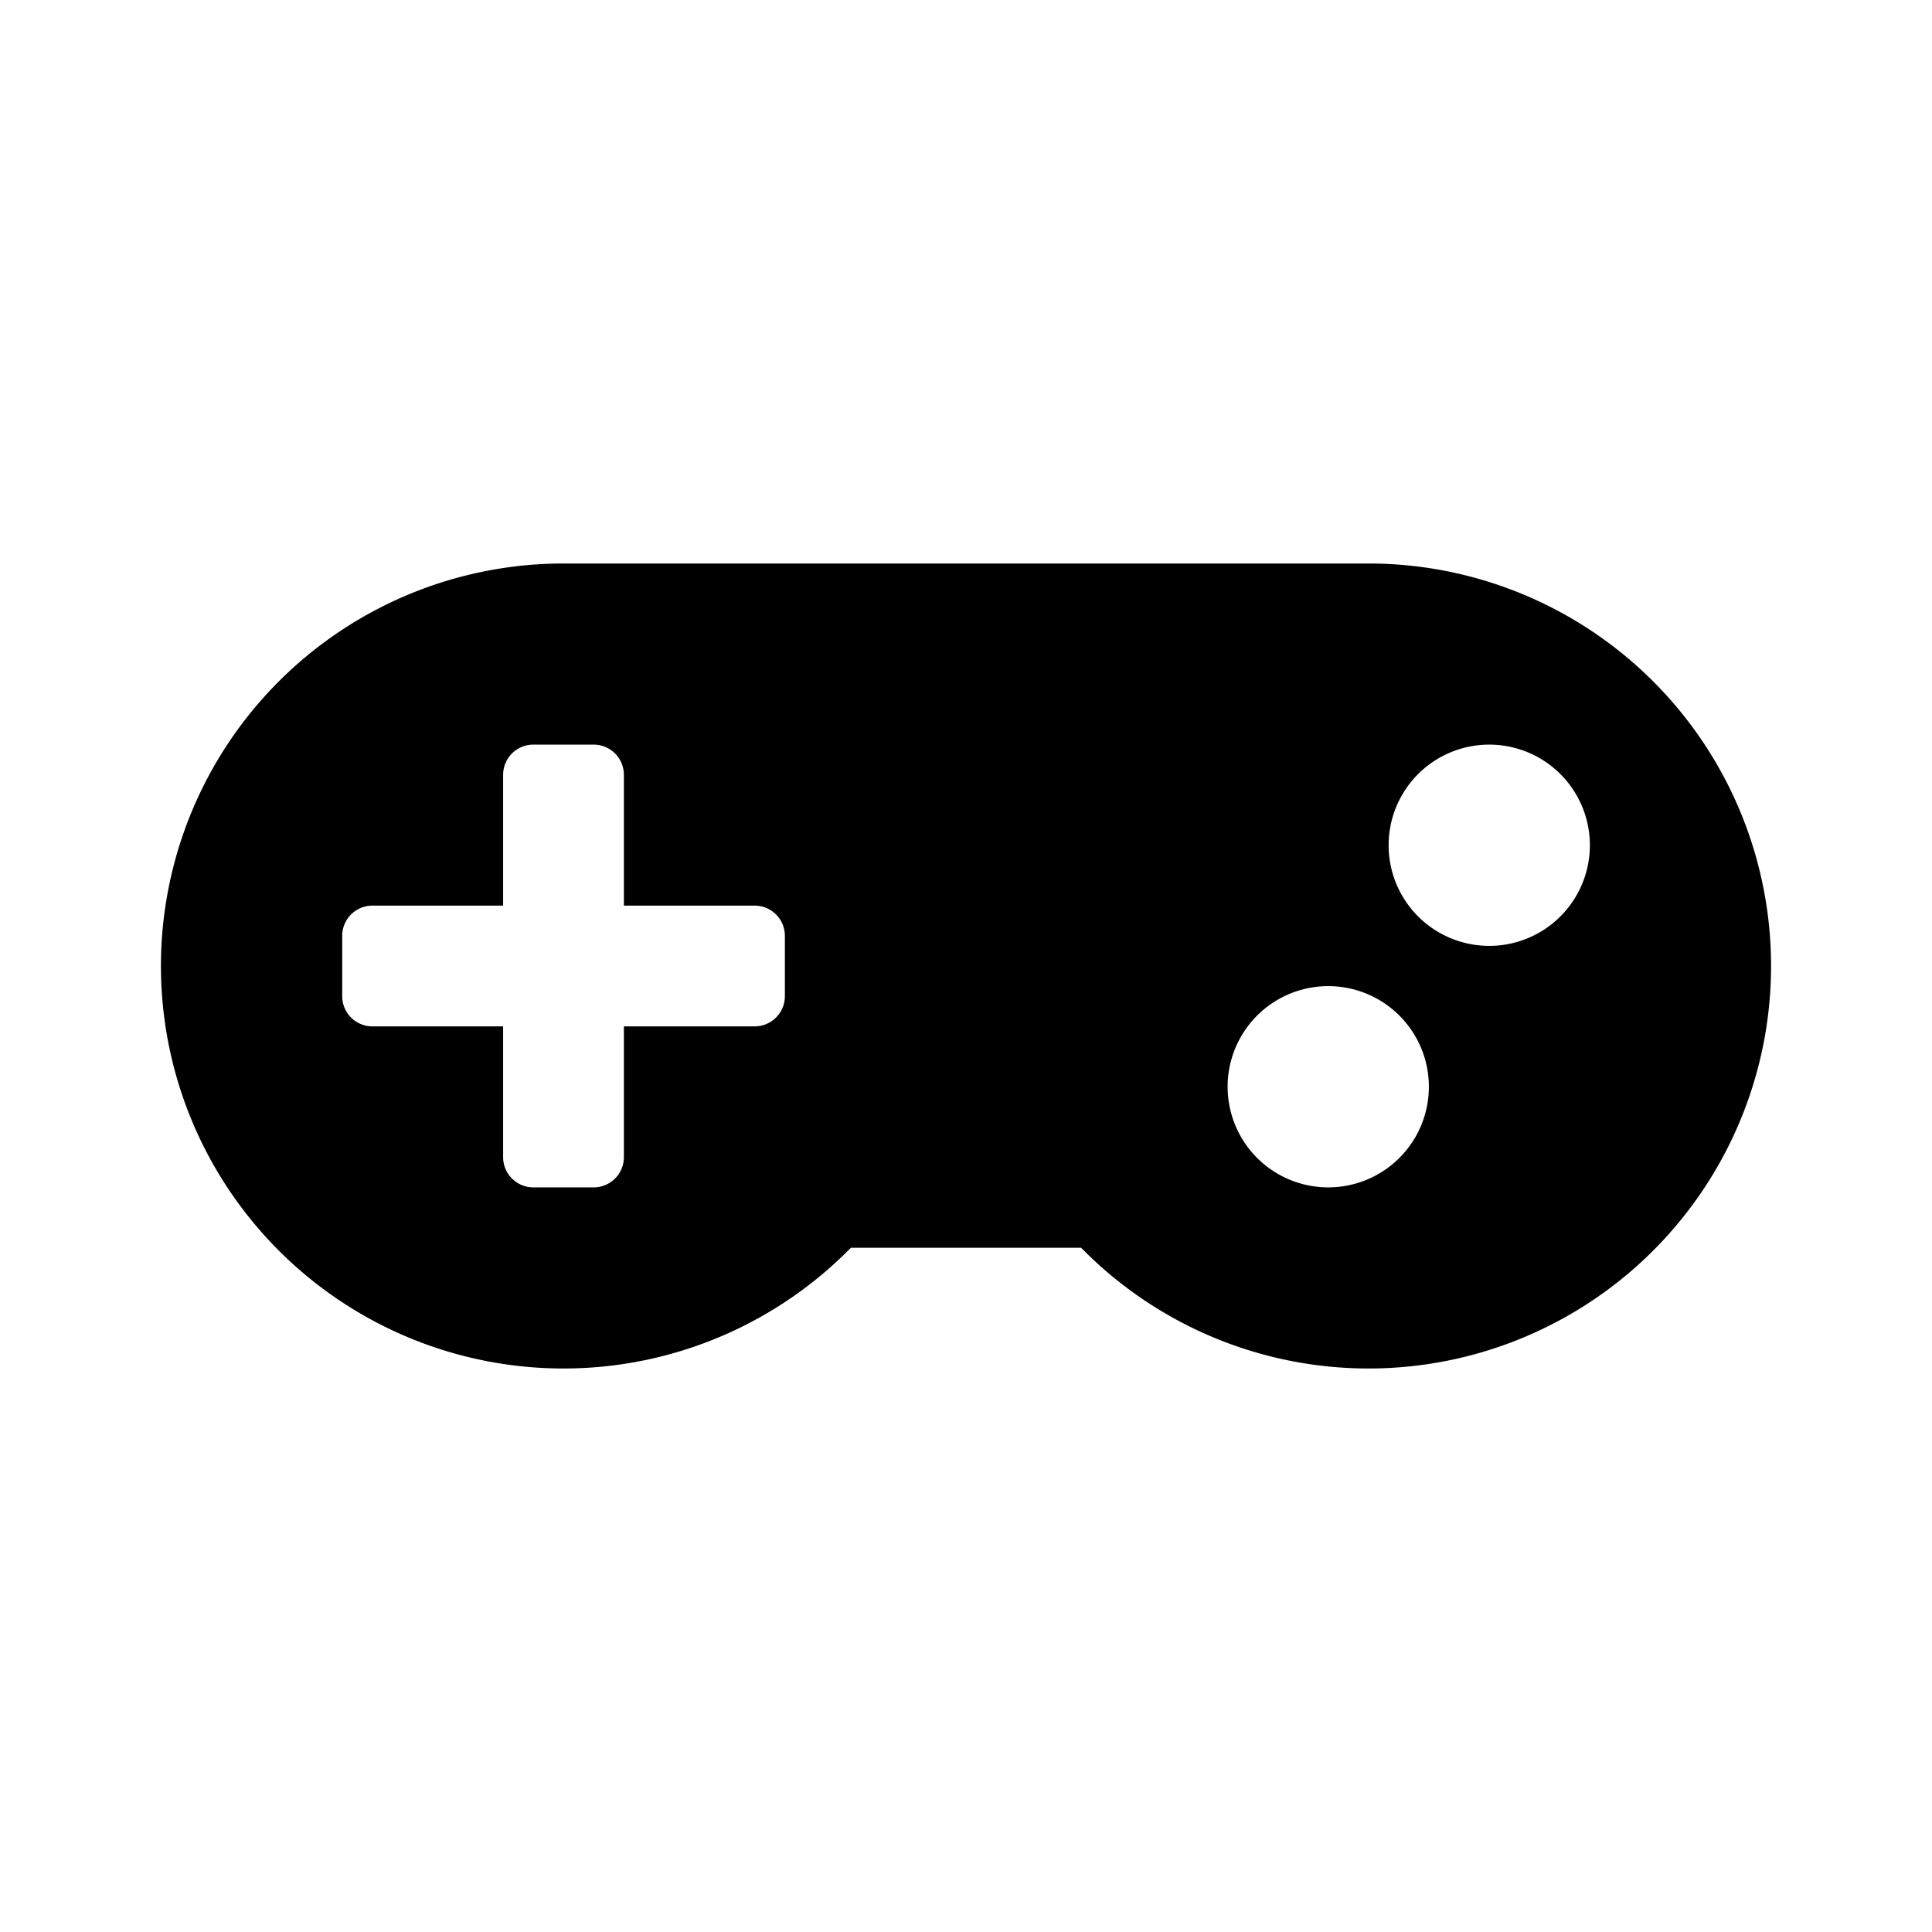 <svg width="24" height="24" fill="none" xmlns="http://www.w3.org/2000/svg">
  <path
    d="M17.002 7H7a5 5 0 103.57 8.5h2.86A5 5 0 1017.002 7zM9.75 12.375a.375.375 0 01-.375.375H7.75v1.625a.375.375 0 01-.375.375h-.75a.375.375 0 01-.375-.375V12.75H4.626a.375.375 0 01-.375-.375v-.75a.375.375 0 01.375-.375H6.25V9.625a.375.375 0 01.375-.375h.75a.375.375 0 01.375.375v1.625h1.625a.375.375 0 01.375.375v.75zm6.75 2.375a1.25 1.25 0 110-2.5 1.25 1.25 0 010 2.5zm2-3a1.25 1.25 0 110-2.5 1.25 1.25 0 010 2.5z"
    fill="#000" />
</svg>